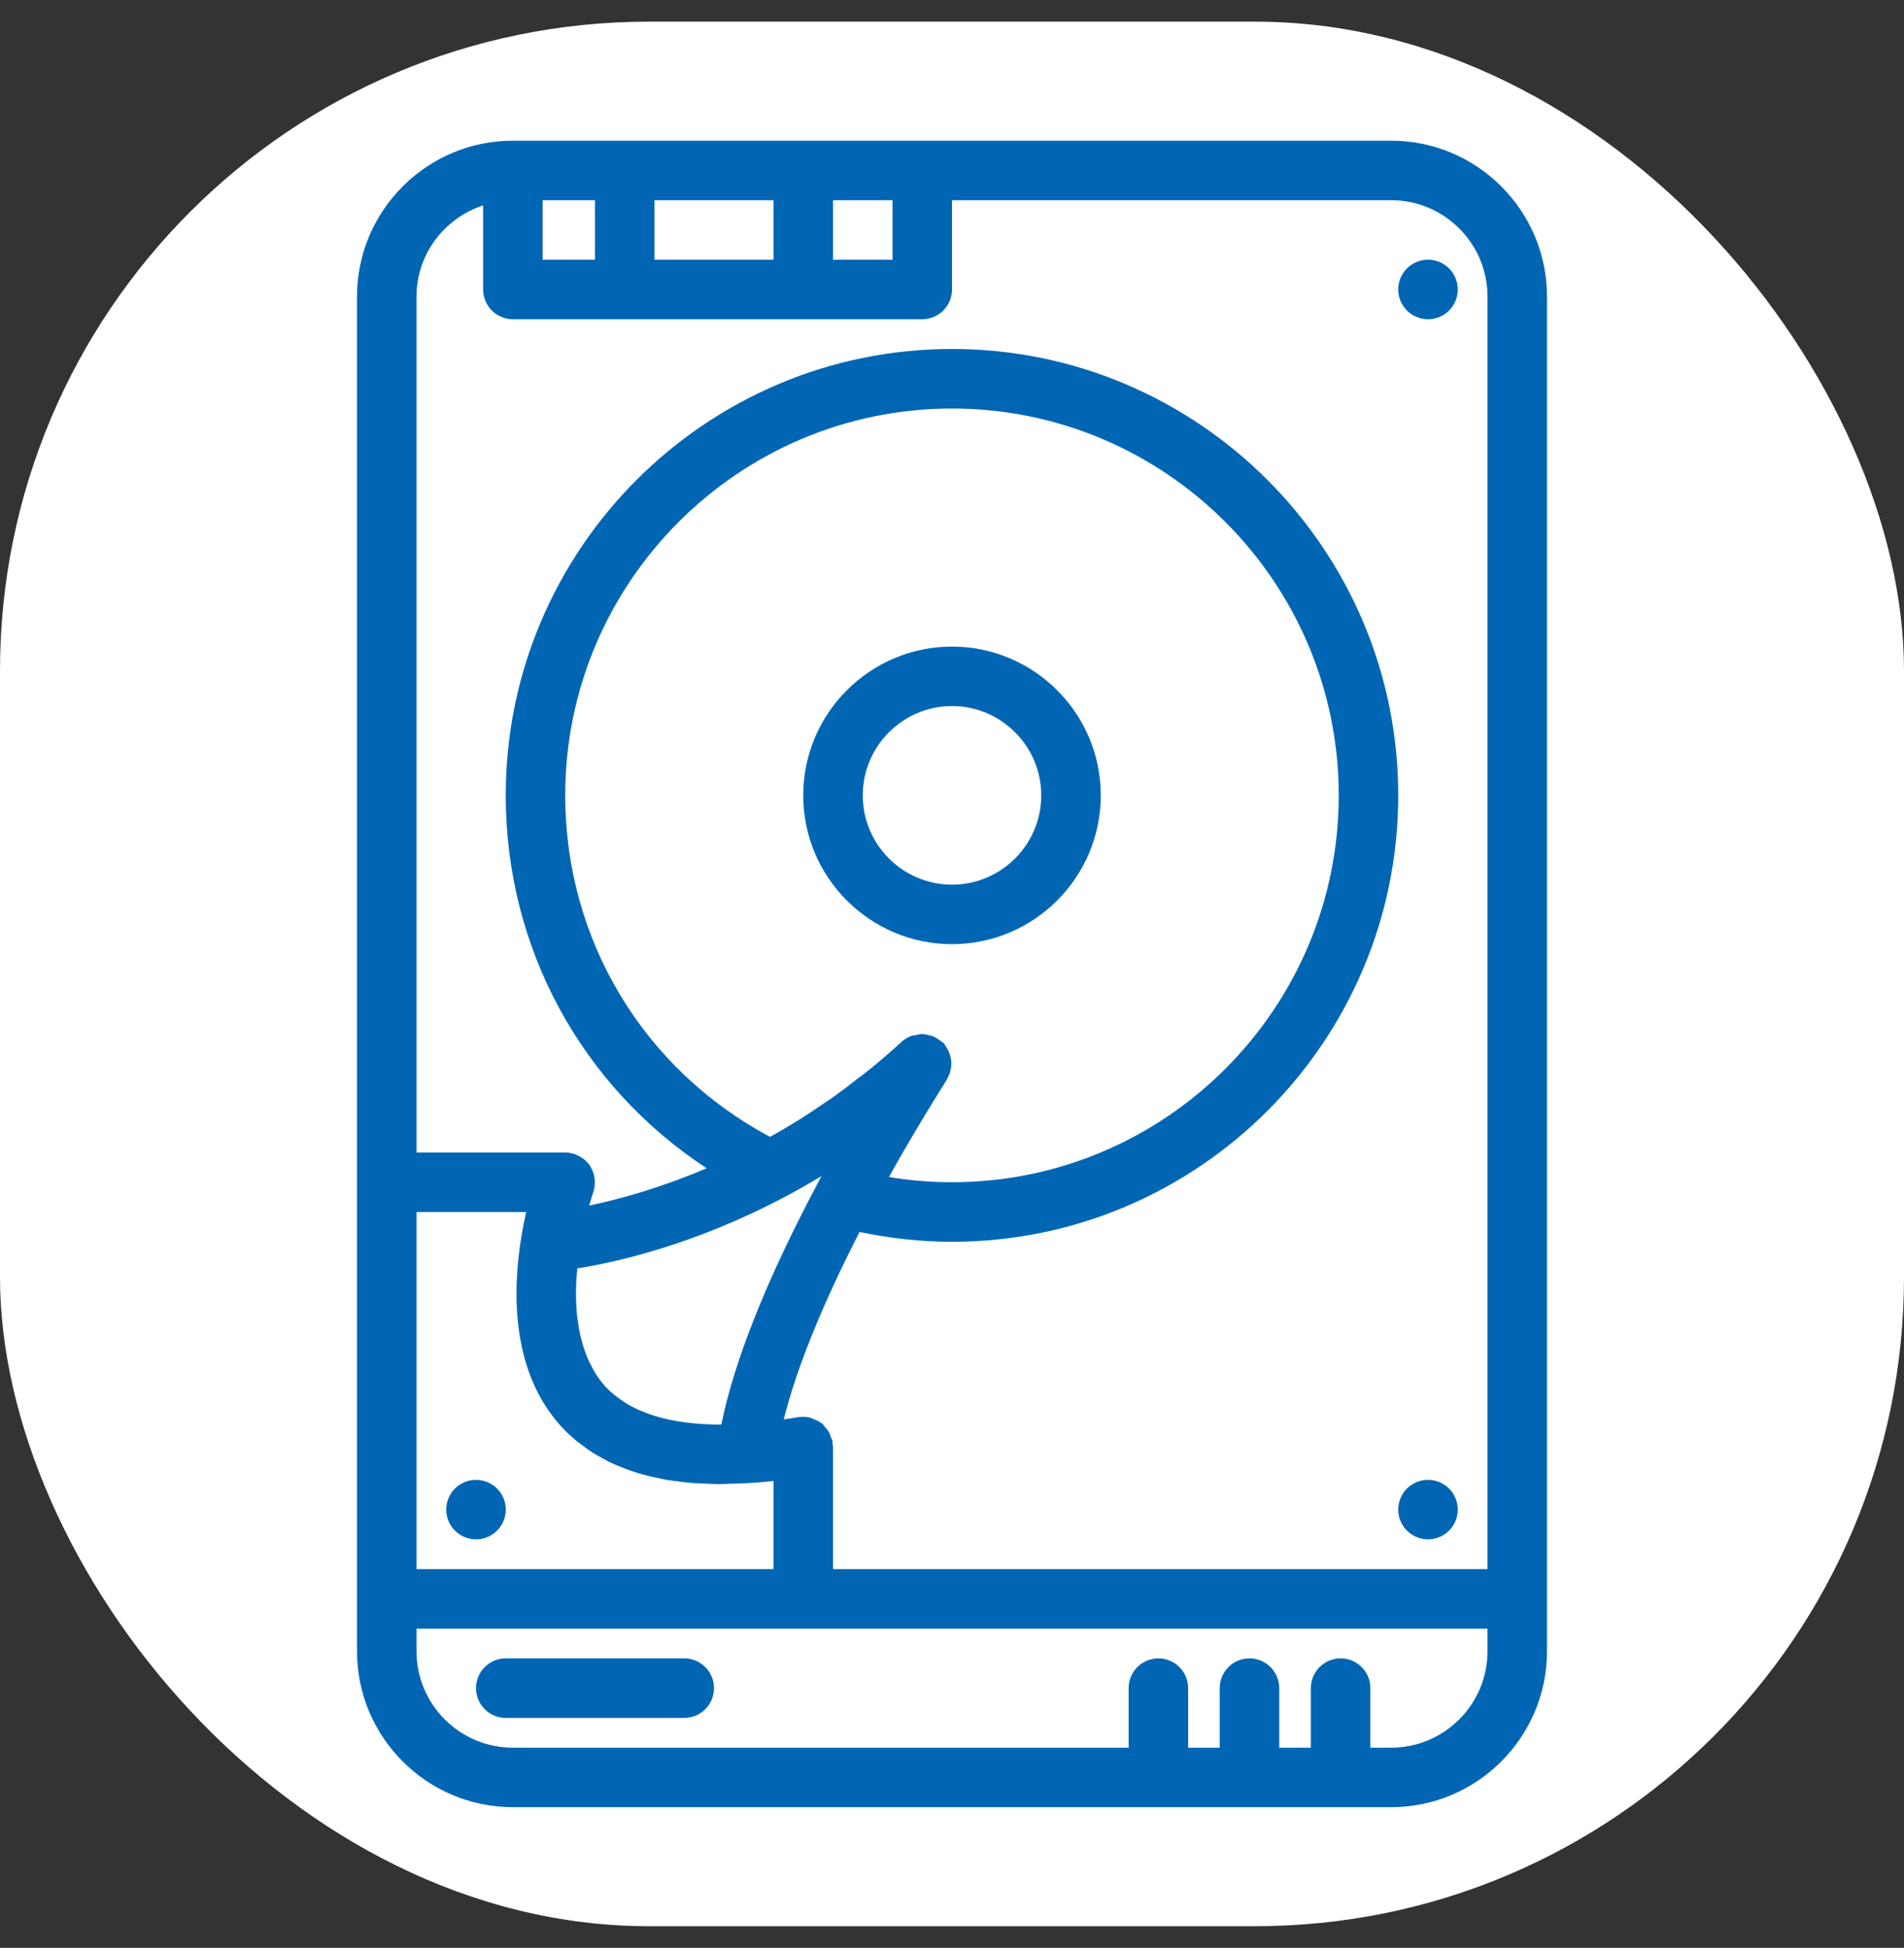 <svg width="44" height="45" viewBox="0 0 44 45" fill="none" xmlns="http://www.w3.org/2000/svg">
<rect x="0" y="0" width="44" height="45" fill="#333333" stroke="none"/>
<g clip-path="url(#clip0_68_1006)">
<rect y="0.5" width="44" height="44" rx="15" fill="white"/>
<mask id="mask0_68_1006" style="mask-type:luminance" maskUnits="userSpaceOnUse" x="0" y="0" width="44" height="45">
<path d="M0 0.5H44V44.5H0V0.5Z" fill="white"/>
</mask>
<g mask="url(#mask0_68_1006)">
<path d="M32.147 40.375H31.668V39C31.668 38.62 31.36 38.312 30.981 38.312C30.601 38.312 30.293 38.62 30.293 39V40.375H29.562V39C29.562 38.62 29.254 38.312 28.875 38.312C28.495 38.312 28.187 38.62 28.187 39V40.375H27.457V39C27.457 38.62 27.149 38.312 26.77 38.312C26.39 38.312 26.082 38.62 26.082 39V40.375H11.852C10.624 40.375 9.625 39.376 9.625 38.148V37.625H18.562H34.375V38.148C34.375 39.376 33.376 40.375 32.147 40.375ZM16.67 32.911C16.367 32.912 16.085 32.894 15.821 32.859C15.816 32.858 15.81 32.857 15.805 32.856C15.548 32.822 15.313 32.769 15.096 32.7C15.081 32.695 15.066 32.69 15.051 32.685C14.843 32.616 14.653 32.53 14.483 32.428C14.466 32.418 14.451 32.406 14.435 32.396C14.268 32.289 14.116 32.17 13.988 32.03C13.898 31.931 13.82 31.823 13.751 31.711C13.727 31.674 13.709 31.634 13.687 31.596C13.645 31.518 13.605 31.439 13.57 31.357C13.551 31.31 13.534 31.263 13.517 31.215C13.489 31.136 13.464 31.056 13.442 30.975C13.429 30.925 13.416 30.877 13.405 30.826C13.387 30.74 13.372 30.653 13.359 30.566C13.353 30.52 13.344 30.474 13.339 30.427C13.327 30.319 13.32 30.21 13.316 30.101C13.315 30.076 13.313 30.051 13.312 30.026C13.309 29.893 13.311 29.759 13.316 29.628C13.318 29.588 13.322 29.549 13.324 29.509C13.328 29.44 13.335 29.371 13.341 29.303C14.224 29.163 16.039 28.762 18.136 27.651C18.424 27.499 18.707 27.338 18.986 27.169C18.954 27.227 18.923 27.287 18.891 27.346L18.89 27.348C17.711 29.572 16.967 31.439 16.67 32.911ZM20.643 27.013C20.656 26.989 20.67 26.965 20.683 26.942C20.759 26.809 20.832 26.681 20.903 26.559C20.912 26.543 20.921 26.527 20.931 26.511C21.087 26.242 21.23 26.001 21.357 25.791C21.379 25.755 21.4 25.721 21.42 25.687C21.457 25.625 21.493 25.567 21.527 25.513C21.55 25.474 21.574 25.436 21.596 25.401C21.62 25.362 21.642 25.326 21.663 25.292C21.724 25.192 21.778 25.106 21.816 25.046L21.886 24.933C21.893 24.921 21.894 24.907 21.901 24.895C21.933 24.838 21.954 24.781 21.968 24.72C21.97 24.707 21.973 24.695 21.975 24.682C21.987 24.611 21.988 24.541 21.977 24.469C21.976 24.462 21.974 24.457 21.972 24.45C21.959 24.377 21.935 24.309 21.899 24.243C21.894 24.235 21.888 24.228 21.883 24.219C21.856 24.175 21.836 24.128 21.798 24.09C21.781 24.072 21.758 24.065 21.74 24.05C21.738 24.048 21.737 24.046 21.735 24.044C21.729 24.039 21.721 24.037 21.715 24.032C21.654 23.988 21.592 23.949 21.523 23.927C21.509 23.922 21.495 23.922 21.48 23.918C21.417 23.902 21.354 23.888 21.288 23.889C21.246 23.89 21.206 23.904 21.164 23.913C21.125 23.92 21.085 23.921 21.048 23.936C20.971 23.966 20.898 24.01 20.834 24.07C20.591 24.292 20.342 24.507 20.087 24.714C19.997 24.787 19.902 24.855 19.811 24.925C19.643 25.057 19.475 25.187 19.302 25.311C19.194 25.388 19.083 25.461 18.973 25.535C18.811 25.645 18.649 25.755 18.483 25.859C18.367 25.933 18.247 26.002 18.129 26.072C18.018 26.138 17.907 26.201 17.794 26.264C14.866 24.701 13.062 21.711 13.062 18.375C13.062 13.447 17.072 9.438 22 9.438C26.929 9.438 30.937 13.447 30.937 18.375C30.937 23.303 26.929 27.312 22 27.312C21.512 27.312 21.025 27.272 20.543 27.192C20.576 27.133 20.61 27.071 20.643 27.013ZM9.625 28H12.159C12.158 28.001 12.158 28.003 12.158 28.005C12.119 28.178 12.081 28.37 12.047 28.577C11.835 29.879 11.823 31.697 12.972 32.958C13.08 33.076 13.197 33.184 13.32 33.287C13.362 33.322 13.408 33.352 13.452 33.386C13.536 33.45 13.621 33.513 13.711 33.57C13.768 33.605 13.829 33.638 13.889 33.671C13.972 33.717 14.057 33.763 14.145 33.805C14.215 33.837 14.286 33.866 14.358 33.895C14.444 33.93 14.532 33.962 14.622 33.992C14.701 34.018 14.782 34.044 14.864 34.066C14.954 34.091 15.046 34.113 15.141 34.133C15.229 34.152 15.318 34.172 15.41 34.188C15.505 34.203 15.605 34.216 15.704 34.228C15.8 34.239 15.895 34.253 15.995 34.26C16.106 34.269 16.222 34.272 16.338 34.276C16.431 34.28 16.521 34.286 16.617 34.286H16.624C16.707 34.286 16.797 34.279 16.882 34.277C17.002 34.273 17.121 34.273 17.244 34.264C17.249 34.264 17.252 34.267 17.256 34.267C17.262 34.267 17.267 34.263 17.273 34.263C17.279 34.262 17.285 34.263 17.292 34.262C17.477 34.253 17.671 34.236 17.875 34.214V36.25H9.625V28ZM11.165 4.745V6.688C11.165 7.068 11.473 7.375 11.852 7.375H21.312C21.692 7.375 22 7.068 22 6.688V4.625H32.147C33.376 4.625 34.375 5.624 34.375 6.853V36.25H19.25V33.417C19.25 33.399 19.24 33.382 19.238 33.363C19.236 33.341 19.244 33.32 19.24 33.298C19.233 33.264 19.214 33.237 19.202 33.204C19.189 33.165 19.178 33.127 19.158 33.09C19.13 33.039 19.094 32.997 19.054 32.955C19.035 32.935 19.026 32.909 19.004 32.89C18.997 32.884 18.986 32.883 18.978 32.877C18.927 32.837 18.868 32.811 18.806 32.787C18.78 32.777 18.756 32.76 18.729 32.753C18.637 32.73 18.541 32.722 18.443 32.741C18.326 32.762 18.222 32.774 18.112 32.791C18.404 31.62 18.998 30.148 19.864 28.461C20.568 28.61 21.284 28.688 22 28.688C27.686 28.688 32.312 24.061 32.312 18.375C32.312 12.689 27.686 8.062 22 8.062C16.314 8.062 11.687 12.689 11.687 18.375C11.687 21.903 13.438 25.093 16.33 26.989C15.227 27.459 14.272 27.715 13.614 27.852C13.669 27.662 13.709 27.548 13.709 27.545C13.738 27.466 13.746 27.384 13.745 27.302C13.744 27.287 13.745 27.272 13.744 27.257C13.738 27.18 13.719 27.106 13.688 27.035C13.682 27.022 13.674 27.011 13.668 26.998C13.654 26.971 13.642 26.943 13.625 26.917C13.6 26.883 13.57 26.853 13.541 26.824C13.534 26.817 13.529 26.81 13.522 26.804C13.461 26.749 13.391 26.709 13.316 26.679C13.308 26.675 13.303 26.668 13.295 26.666C13.288 26.663 13.281 26.666 13.274 26.663C13.206 26.64 13.136 26.625 13.062 26.625H9.625V6.853C9.625 5.866 10.275 5.037 11.165 4.745ZM13.75 6H12.54V4.625H13.75V6ZM19.25 4.625H20.625V6H19.25V4.625ZM15.125 4.625H17.875V6H15.125V4.625ZM32.147 3.25H21.312H11.852C9.866 3.25 8.25 4.866 8.25 6.853V27.312V36.938V38.148C8.25 40.134 9.866 41.75 11.852 41.75H32.147C34.134 41.75 35.75 40.134 35.75 38.148V6.853C35.75 4.866 34.134 3.25 32.147 3.25Z" fill="#0066B3"/>
<path d="M15.812 38.312H11.688C11.308 38.312 11 38.62 11 39C11 39.38 11.308 39.688 11.688 39.688H15.812C16.192 39.688 16.5 39.38 16.5 39C16.5 38.62 16.192 38.312 15.812 38.312Z" fill="#0066B3"/>
<path d="M11 34.188C10.62 34.188 10.312 34.495 10.312 34.875C10.312 35.255 10.62 35.562 11 35.562C11.38 35.562 11.688 35.255 11.688 34.875C11.688 34.495 11.38 34.188 11 34.188Z" fill="#0066B3"/>
<path d="M33 34.188C32.62 34.188 32.312 34.495 32.312 34.875C32.312 35.255 32.62 35.562 33 35.562C33.38 35.562 33.688 35.255 33.688 34.875C33.688 34.495 33.38 34.188 33 34.188Z" fill="#0066B3"/>
<path d="M33 7.375C33.38 7.375 33.688 7.068 33.688 6.688C33.688 6.307 33.38 6 33 6C32.62 6 32.312 6.307 32.312 6.688C32.312 7.068 32.62 7.375 33 7.375Z" fill="#0066B3"/>
<path d="M19.938 18.375C19.938 17.238 20.863 16.312 22 16.312C23.137 16.312 24.062 17.238 24.062 18.375C24.062 19.512 23.137 20.438 22 20.438C20.863 20.438 19.938 19.512 19.938 18.375ZM25.438 18.375C25.438 16.48 23.895 14.938 22 14.938C20.105 14.938 18.562 16.48 18.562 18.375C18.562 20.27 20.105 21.812 22 21.812C23.895 21.812 25.438 20.27 25.438 18.375Z" fill="#0066B3"/>
</g>
</g>
<defs>
<clipPath id="clip0_68_1006">
<rect y="0.5" width="44" height="44" rx="15" fill="white"/>
</clipPath>
</defs>
</svg>
